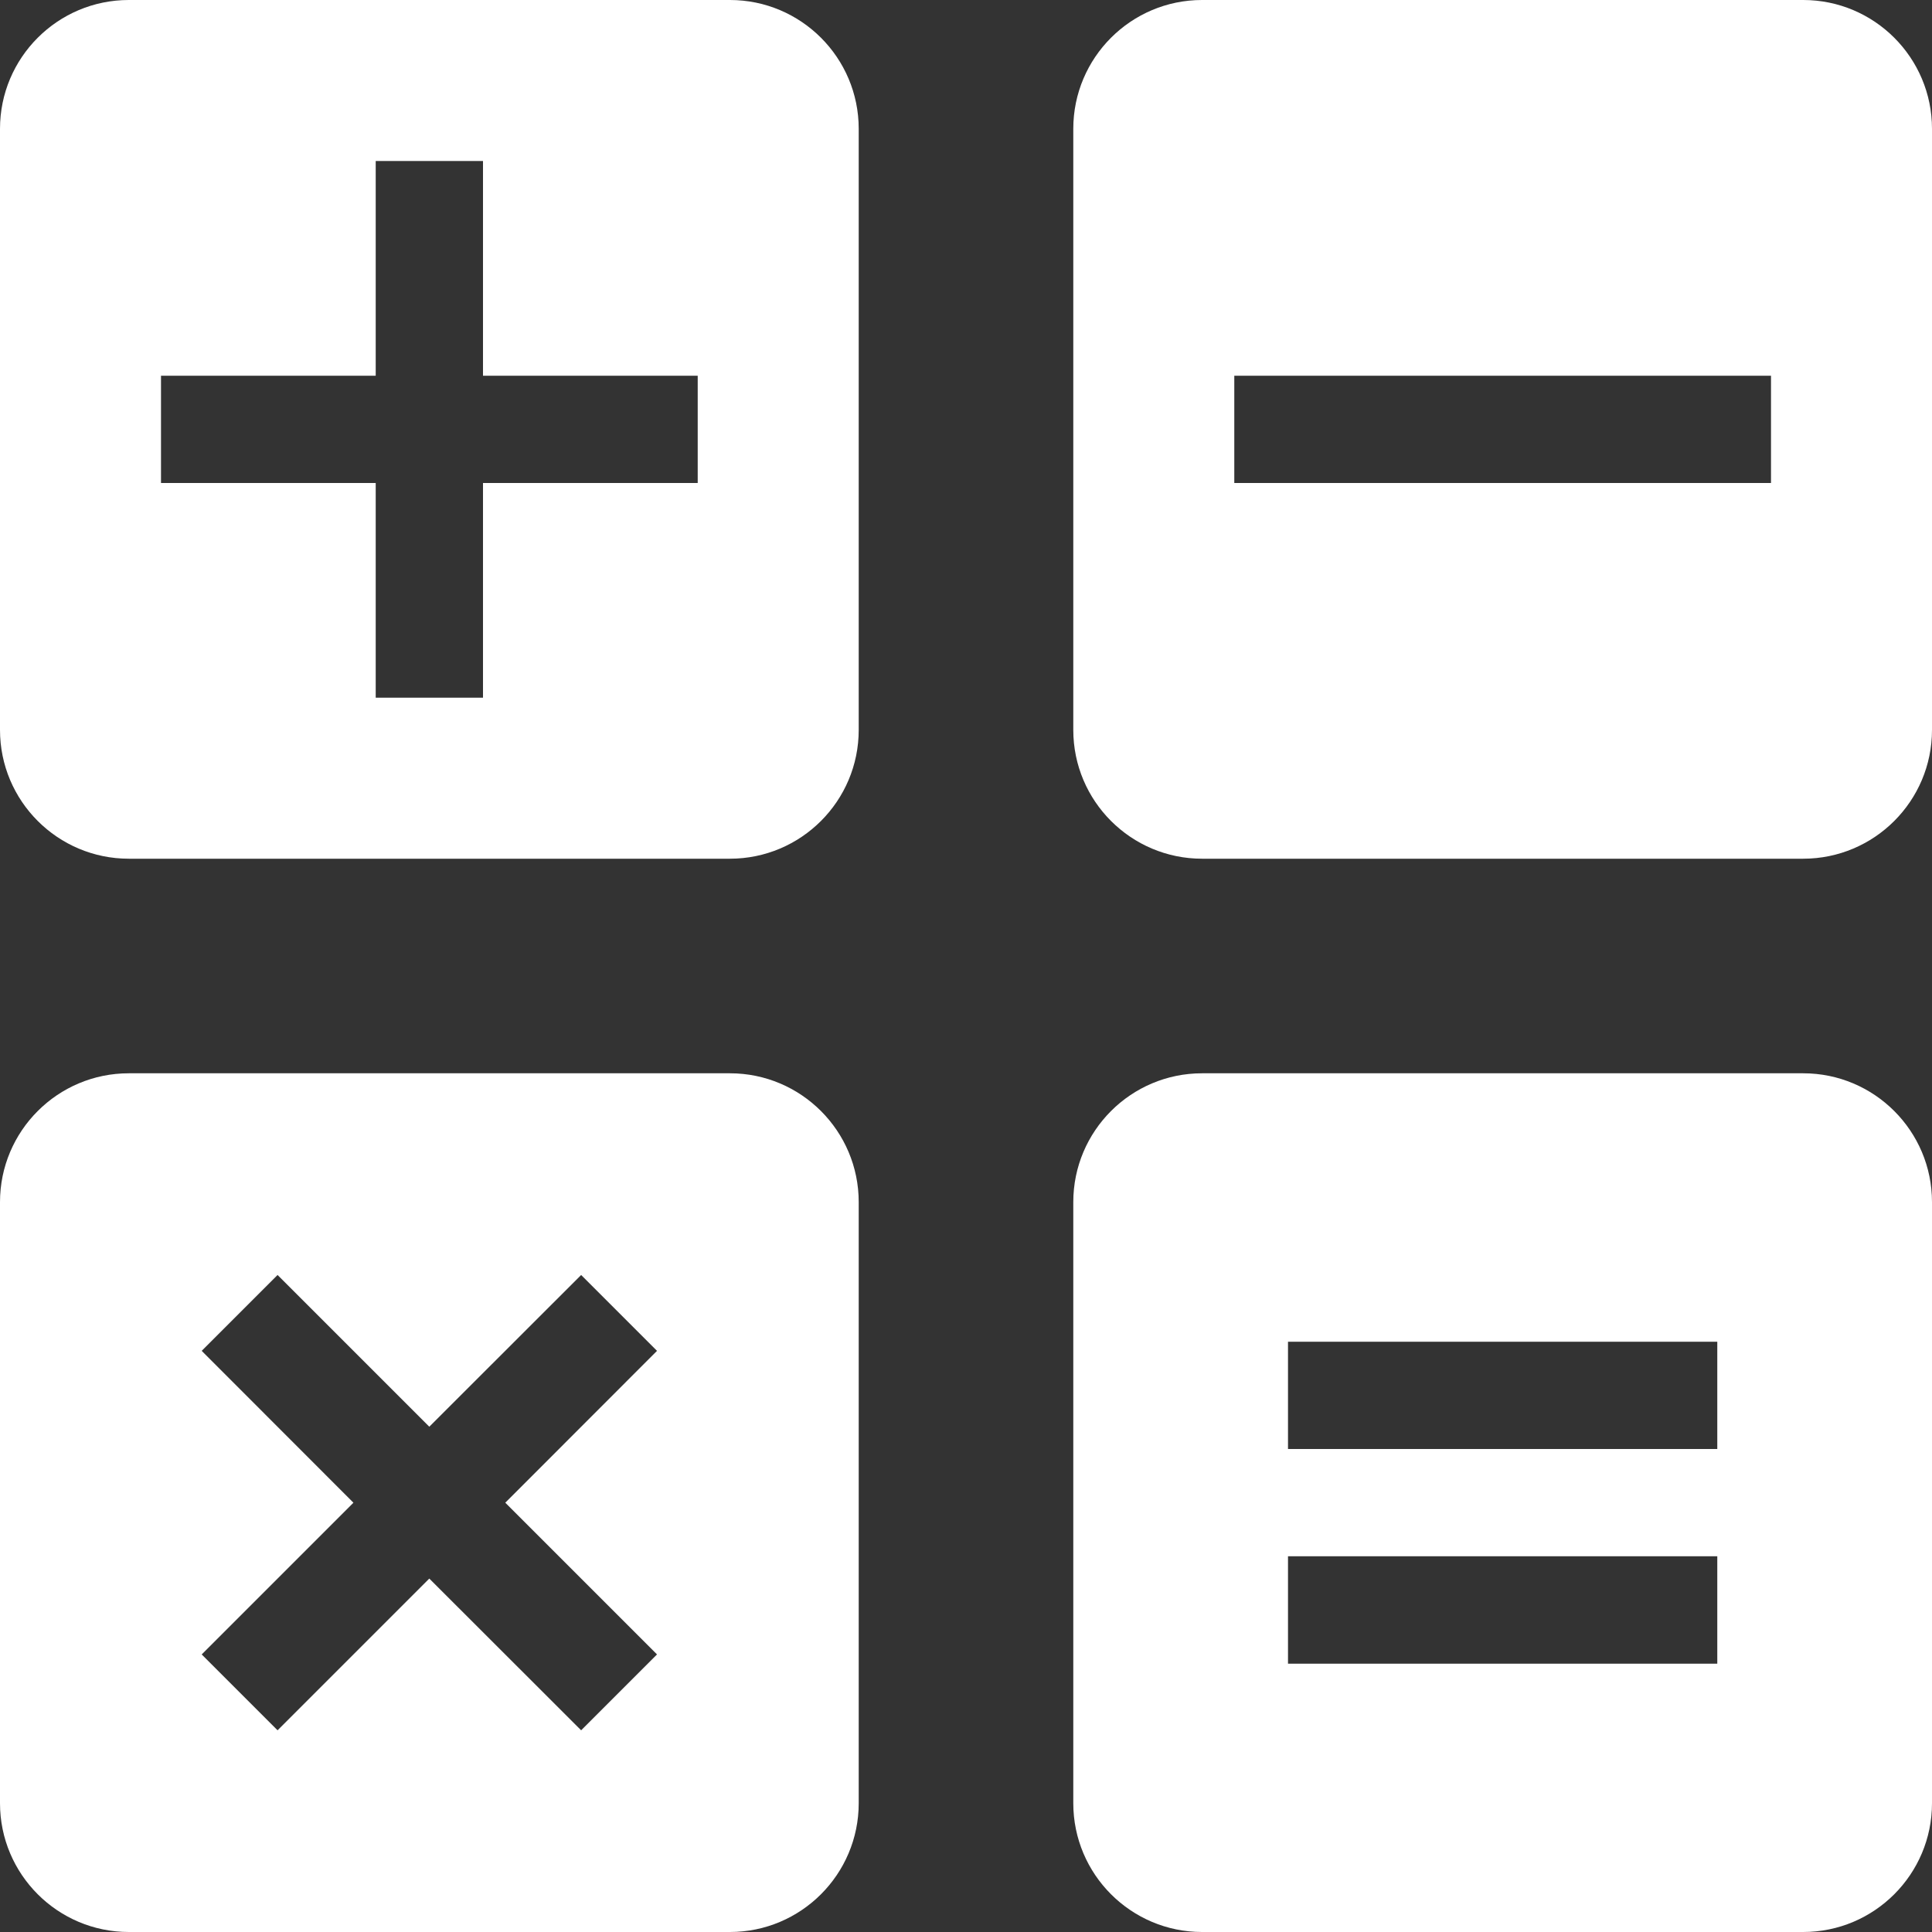 <svg width="15" height="15" viewBox="0 0 15 15" fill="none" xmlns="http://www.w3.org/2000/svg">
<rect x="0" y="0" width="15" height="15" fill="#333333" stroke="none"/>
<path d="M5.667 0H1C0.448 0 0 0.448 0 1V5.667C0 6.219 0.448 6.667 1 6.667H5.667C6.219 6.667 6.667 6.219 6.667 5.667V1C6.667 0.448 6.219 0 5.667 0ZM5.417 3.75H3.75V5.417H2.917V3.75H1.25V2.917H2.917V1.25H3.75V2.917H5.417V3.75H5.417ZM14 0H9.333C8.781 0 8.333 0.448 8.333 1V5.667C8.333 6.219 8.781 6.667 9.333 6.667H14C14.552 6.667 15 6.219 15 5.667V1C15 0.448 14.552 0 14 0ZM13.75 3.75H9.583V2.917H13.75V3.75ZM5.667 8.333H1C0.448 8.333 0 8.781 0 9.333V14C0 14.552 0.448 15 1 15H5.667C6.219 15 6.667 14.552 6.667 14V9.333C6.667 8.781 6.219 8.333 5.667 8.333ZM5.101 12.845L4.512 13.434L3.333 12.256L2.155 13.434L1.566 12.845L2.744 11.667L1.566 10.488L2.155 9.899L3.333 11.077L4.512 9.899L5.101 10.488L3.923 11.667L5.101 12.845ZM14 8.333H9.333C8.781 8.333 8.333 8.781 8.333 9.333V14C8.333 14.552 8.781 15 9.333 15H14C14.552 15 15 14.552 15 14V9.333C15 8.781 14.552 8.333 14 8.333ZM13.333 12.917H10V12.083H13.333V12.917ZM13.333 11.25H10V10.417H13.333V11.25Z" fill="white"/>
</svg>
